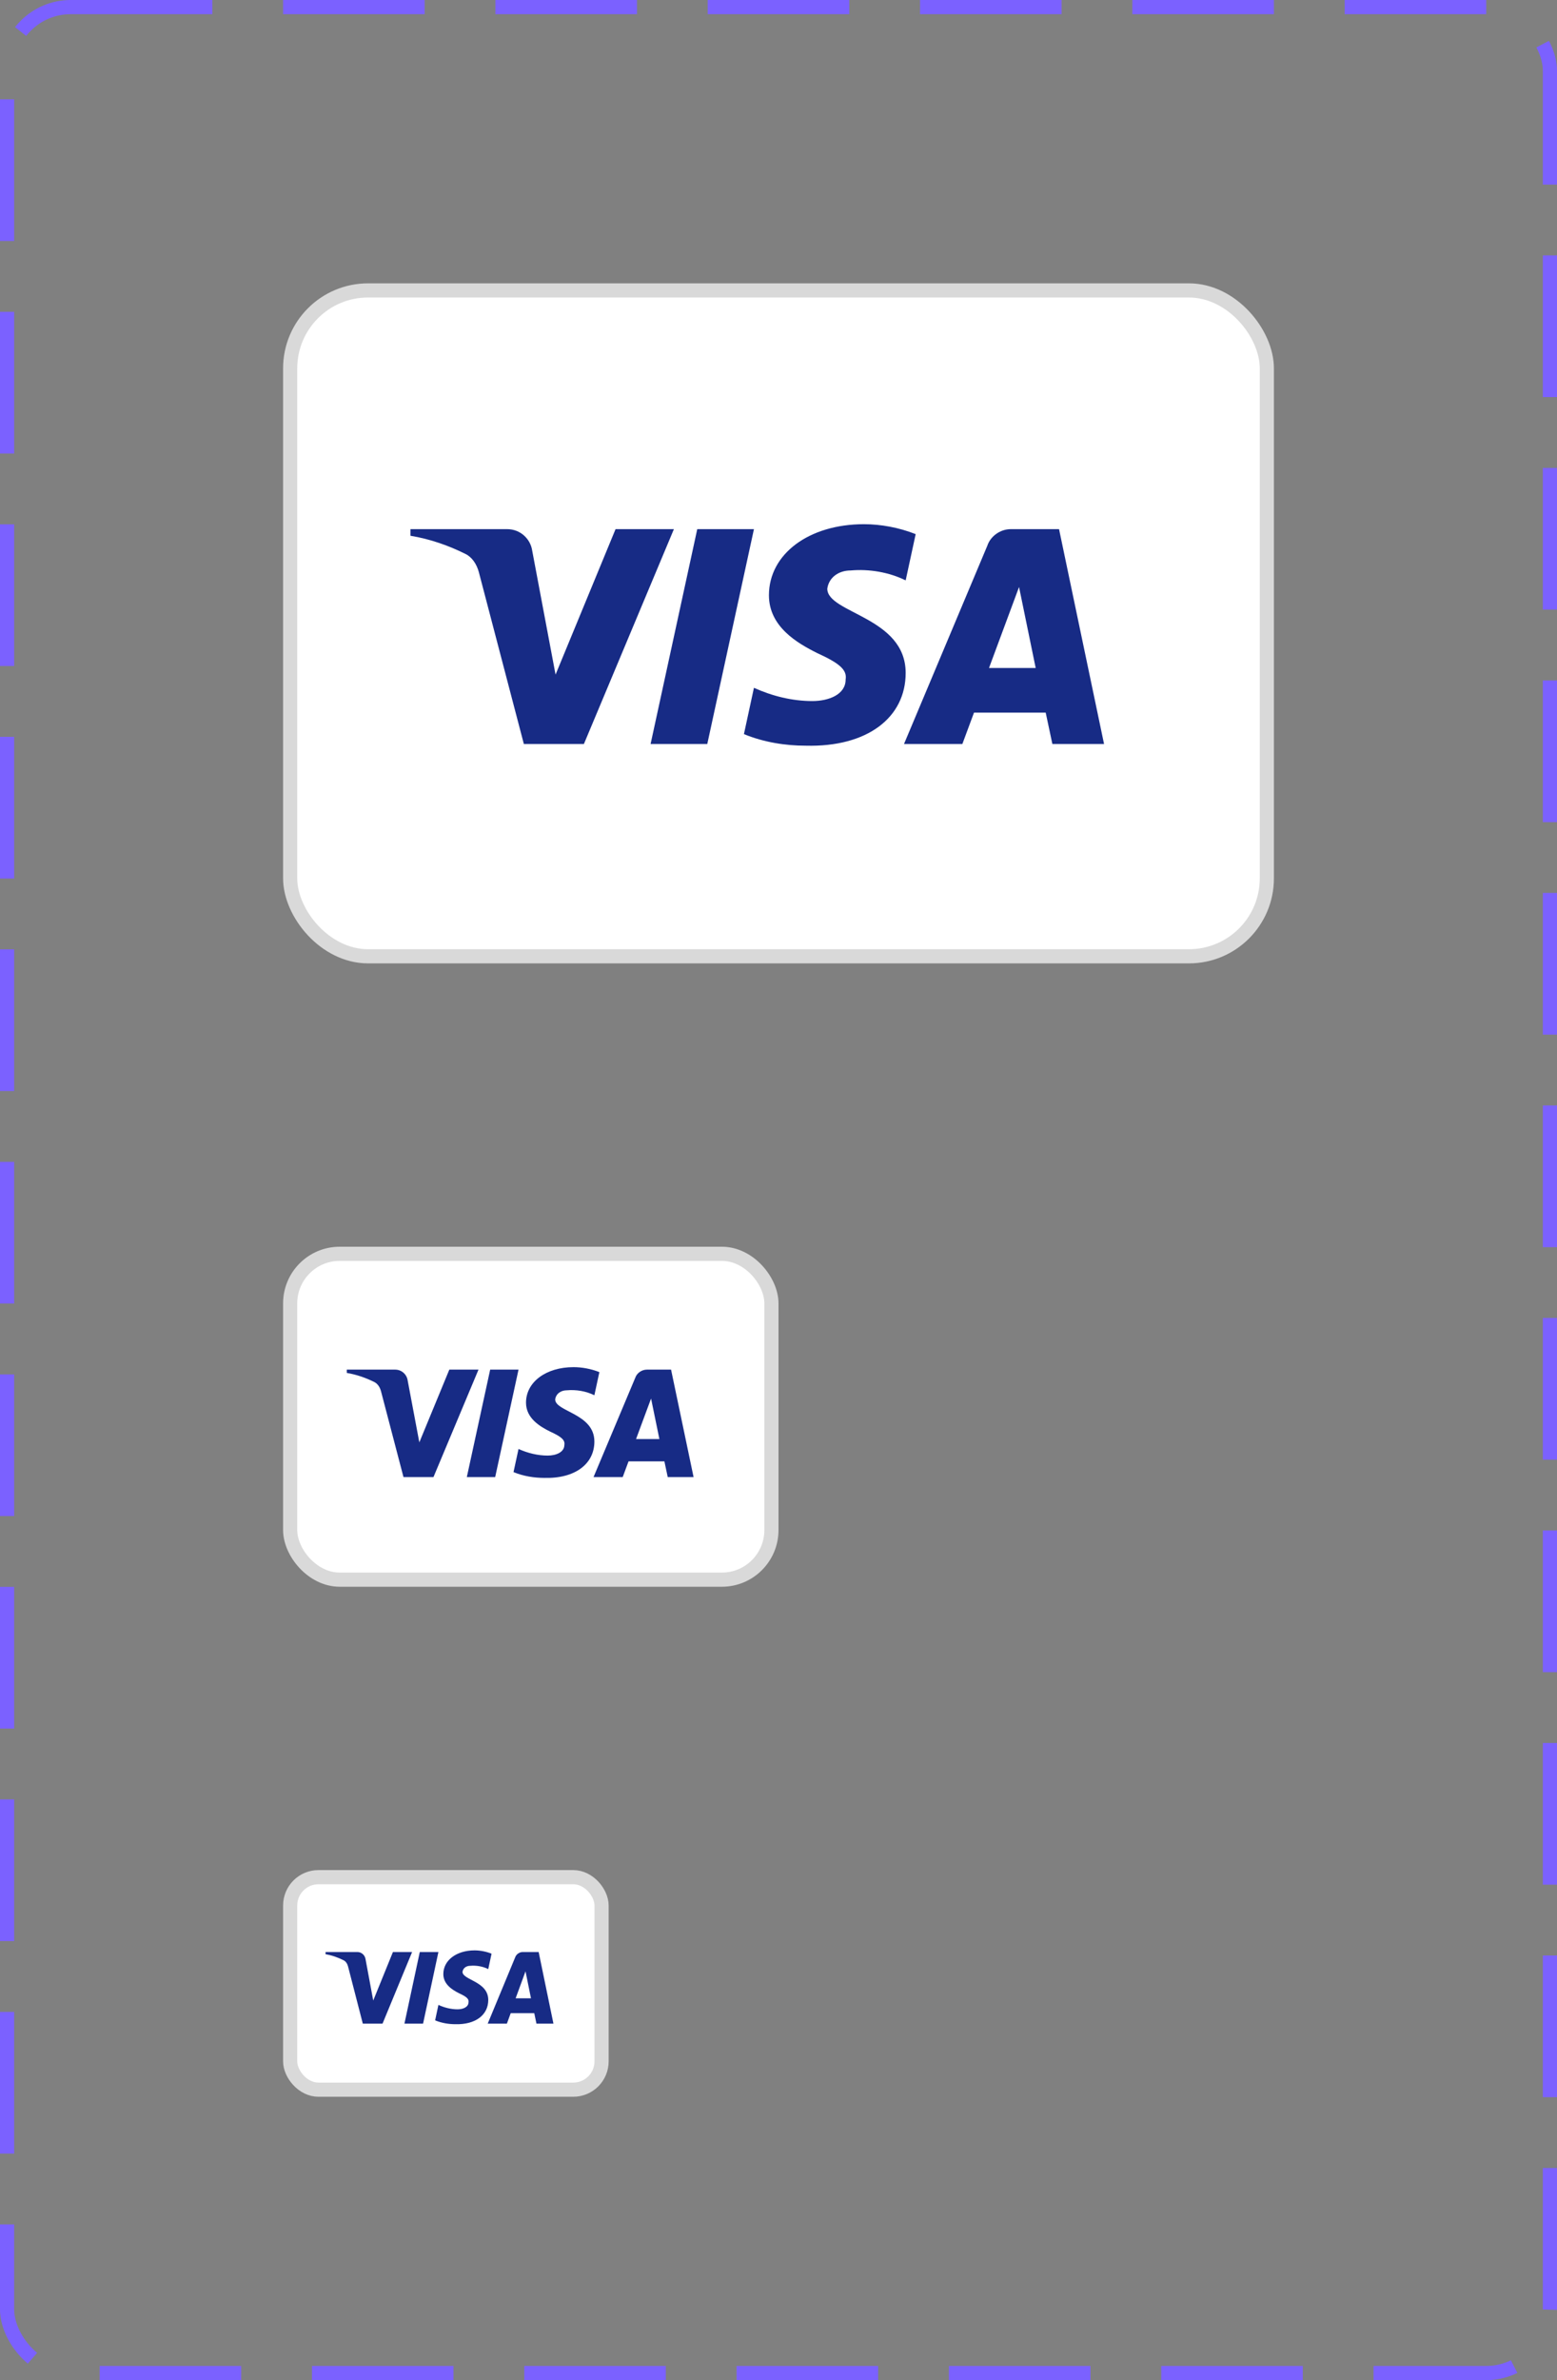 <svg width="110" height="168" viewBox="0 0 110 168" fill="none" xmlns="http://www.w3.org/2000/svg">
<rect x="0" y="0" width="110" height="168" fill="#808080" stroke="none"/>
<rect x="20.5" y="20.5" width="69" height="47" rx="5.5" fill="white" stroke="#D9D9D9"/>
<path fill-rule="evenodd" clip-rule="evenodd" d="M41.251 52.517H37.01L33.83 40.385C33.679 39.827 33.358 39.333 32.887 39.101C31.711 38.517 30.414 38.051 29 37.817V37.35H35.831C36.774 37.35 37.481 38.051 37.599 38.866L39.249 47.617L43.488 37.35H47.61L41.251 52.517ZM49.968 52.517H45.963L49.26 37.35H53.265L49.968 52.517ZM58.447 41.551C58.565 40.735 59.272 40.267 60.097 40.267C61.393 40.15 62.805 40.385 63.984 40.967L64.691 37.702C63.512 37.234 62.216 37 61.039 37C57.152 37 54.324 39.101 54.324 42.017C54.324 44.235 56.327 45.399 57.742 46.101C59.272 46.8 59.861 47.267 59.743 47.967C59.743 49.017 58.565 49.484 57.388 49.484C55.974 49.484 54.56 49.134 53.265 48.549L52.558 51.817C53.972 52.399 55.502 52.634 56.917 52.634C61.275 52.749 63.984 50.65 63.984 47.5C63.984 43.533 58.447 43.3 58.447 41.551ZM78 52.517L74.82 37.35H71.404C70.697 37.35 69.99 37.817 69.754 38.517L63.866 52.517H67.989L68.812 50.3H73.877L74.349 52.517H78ZM71.994 41.434L73.17 47.15H69.872L71.994 41.434Z" fill="#172B85"/>
<rect x="20.5" y="88.5" width="34" height="23" rx="3.5" fill="white" stroke="#D9D9D9"/>
<path fill-rule="evenodd" clip-rule="evenodd" d="M30.625 104.258H28.505L26.915 98.192C26.84 97.913 26.679 97.667 26.444 97.55C25.855 97.258 25.207 97.026 24.5 96.908V96.675H27.916C28.387 96.675 28.741 97.026 28.8 97.433L29.625 101.809L31.744 96.675H33.805L30.625 104.258ZM34.984 104.258H32.981L34.63 96.675H36.633L34.984 104.258ZM39.223 98.776C39.282 98.367 39.636 98.134 40.048 98.134C40.697 98.075 41.403 98.192 41.992 98.484L42.345 96.851C41.756 96.617 41.108 96.5 40.52 96.5C38.576 96.5 37.162 97.55 37.162 99.008C37.162 100.117 38.164 100.7 38.871 101.05C39.636 101.4 39.931 101.634 39.872 101.984C39.872 102.508 39.282 102.742 38.694 102.742C37.987 102.742 37.28 102.567 36.633 102.275L36.279 103.908C36.986 104.2 37.751 104.317 38.458 104.317C40.638 104.375 41.992 103.325 41.992 101.75C41.992 99.766 39.223 99.65 39.223 98.776ZM49 104.258L47.41 96.675H45.702C45.349 96.675 44.995 96.908 44.877 97.258L41.933 104.258H43.994L44.406 103.15H46.939L47.174 104.258H49ZM45.997 98.717L46.585 101.575H44.936L45.997 98.717Z" fill="#172B85"/>
<rect x="20.5" y="132.5" width="22" height="15" rx="2" fill="white" stroke="#D9D9D9"/>
<path fill-rule="evenodd" clip-rule="evenodd" d="M27.025 142.839H25.632L24.587 138.795C24.537 138.609 24.432 138.444 24.277 138.367C23.891 138.172 23.465 138.017 23 137.939V137.783H25.245C25.554 137.783 25.787 138.017 25.825 138.289L26.368 141.206L27.76 137.783H29.115L27.025 142.839ZM29.889 142.839H28.573L29.657 137.783H30.973L29.889 142.839ZM32.675 139.184C32.714 138.912 32.946 138.756 33.218 138.756C33.643 138.717 34.107 138.795 34.495 138.989L34.727 137.901C34.34 137.745 33.914 137.667 33.527 137.667C32.25 137.667 31.321 138.367 31.321 139.339C31.321 140.078 31.979 140.466 32.444 140.7C32.946 140.933 33.14 141.089 33.101 141.322C33.101 141.672 32.714 141.828 32.328 141.828C31.863 141.828 31.398 141.711 30.973 141.516L30.741 142.606C31.205 142.8 31.708 142.878 32.173 142.878C33.605 142.916 34.495 142.217 34.495 141.167C34.495 139.844 32.675 139.767 32.675 139.184ZM39.1 142.839L38.055 137.783H36.933C36.7 137.783 36.468 137.939 36.391 138.172L34.456 142.839H35.811L36.081 142.1H37.745L37.9 142.839H39.1ZM37.127 139.145L37.513 141.05H36.429L37.127 139.145Z" fill="#172B85"/>
<rect x="0.5" y="0.5" width="109" height="167" rx="4.5" stroke="#7B61FF" stroke-dasharray="10 5"/>
</svg>

